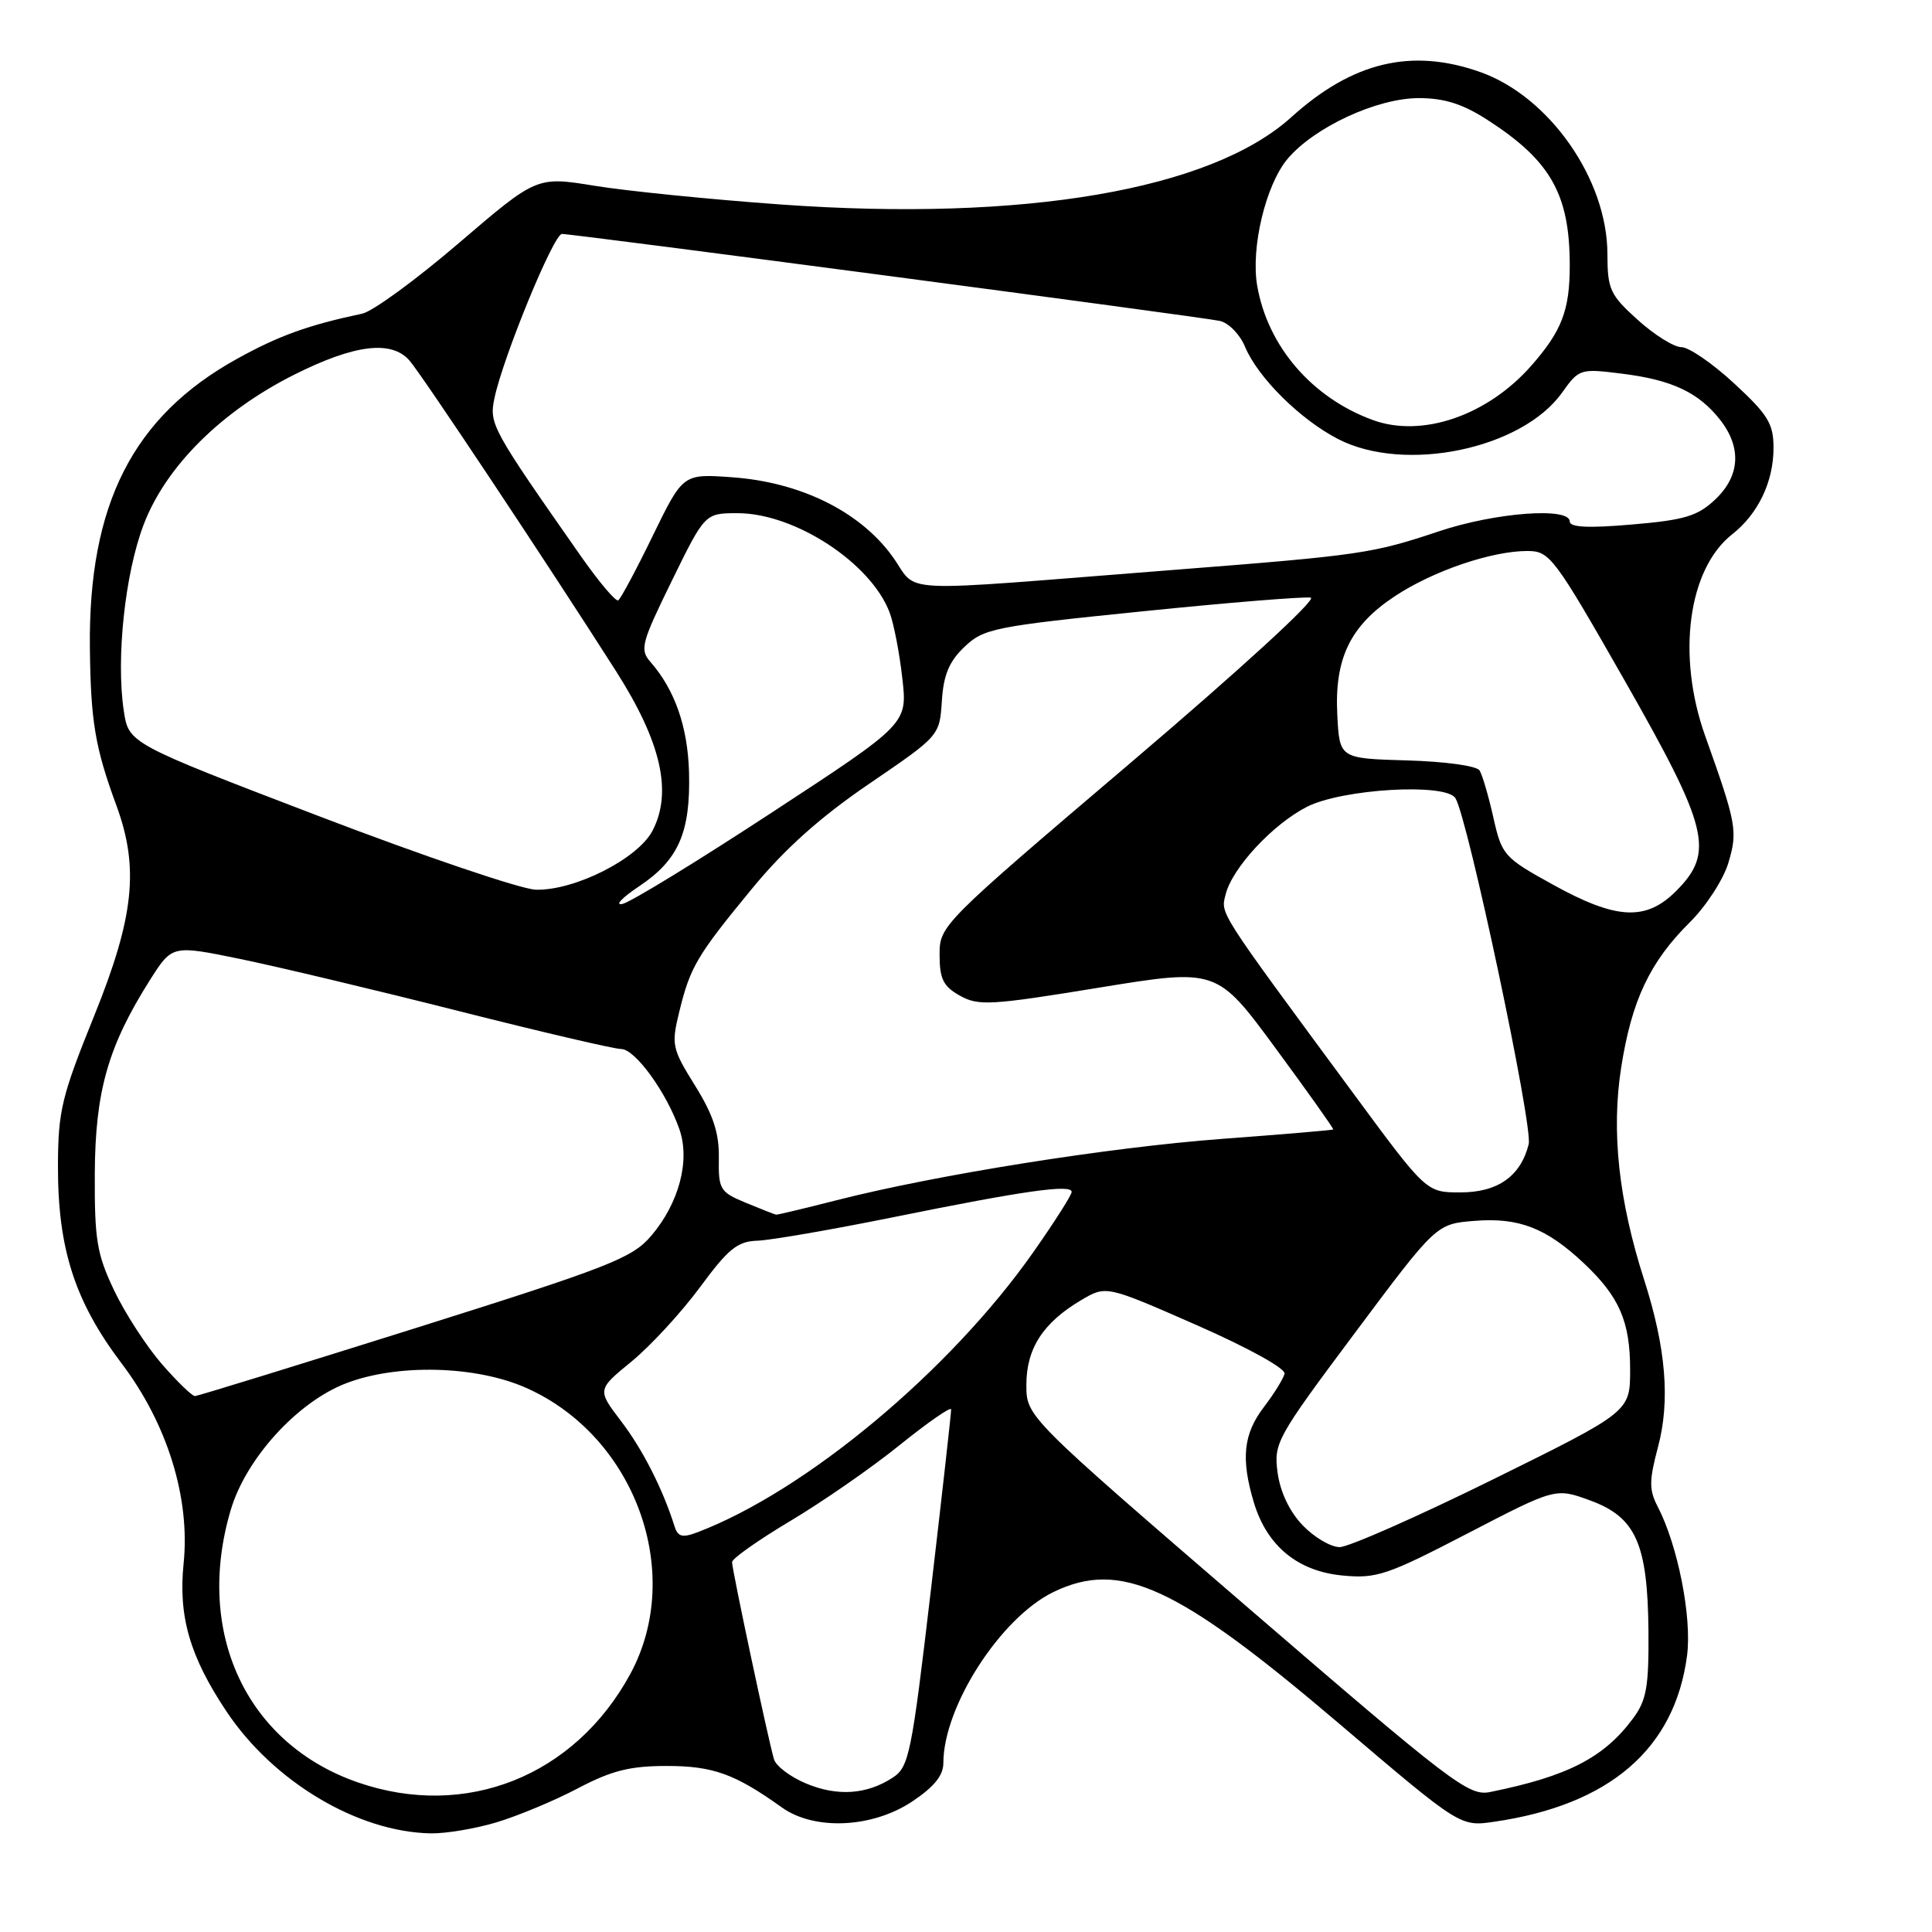 <?xml version="1.0" encoding="UTF-8" standalone="no"?>
<!DOCTYPE svg PUBLIC "-//W3C//DTD SVG 1.1//EN" "http://www.w3.org/Graphics/SVG/1.1/DTD/svg11.dtd" >
<svg xmlns="http://www.w3.org/2000/svg" xmlns:xlink="http://www.w3.org/1999/xlink" version="1.1" viewBox="0 0 256 256">
 <g >
 <path fill="currentColor"
d=" M 65.75 241.48 C 68.57 240.64 73.42 238.62 76.54 236.98 C 81.04 234.61 83.46 234.00 88.35 234.00 C 94.49 234.00 97.38 235.05 103.61 239.50 C 107.91 242.57 115.54 242.23 120.82 238.74 C 123.76 236.79 125.00 235.27 125.00 233.61 C 125.00 226.12 132.58 214.35 139.59 210.95 C 148.48 206.65 155.96 210.10 177.49 228.43 C 193.49 242.05 193.49 242.05 197.99 241.39 C 213.28 239.17 221.91 231.74 223.54 219.40 C 224.21 214.34 222.33 204.79 219.65 199.63 C 218.50 197.41 218.51 196.19 219.69 191.75 C 221.33 185.62 220.75 178.59 217.86 169.59 C 214.48 159.05 213.49 149.95 214.81 141.48 C 216.20 132.56 218.61 127.46 223.91 122.21 C 226.06 120.08 228.35 116.55 229.01 114.36 C 230.28 110.13 230.10 109.15 225.94 97.50 C 222.15 86.86 223.68 75.40 229.51 70.81 C 232.96 68.10 235.00 63.84 235.00 59.36 C 235.00 56.14 234.28 54.96 229.79 50.81 C 226.93 48.16 223.78 46.00 222.80 46.00 C 221.81 46.00 219.20 44.37 217.00 42.38 C 213.33 39.06 213.00 38.35 212.99 33.63 C 212.97 23.75 205.28 12.77 196.12 9.54 C 187.02 6.33 179.21 8.20 171.09 15.54 C 160.43 25.17 135.65 29.40 103.51 27.10 C 94.15 26.43 83.04 25.31 78.81 24.62 C 71.12 23.37 71.12 23.37 60.81 32.20 C 55.14 37.06 49.38 41.27 48.00 41.56 C 40.86 43.07 36.94 44.48 31.40 47.55 C 17.62 55.18 11.70 66.82 11.91 85.85 C 12.02 95.61 12.60 99.06 15.43 106.75 C 18.46 115.00 17.77 121.52 12.48 134.60 C 8.17 145.26 7.70 147.19 7.68 154.45 C 7.65 165.43 9.90 172.44 16.10 180.64 C 22.17 188.65 25.22 198.48 24.33 207.16 C 23.61 214.18 25.15 219.50 30.02 226.79 C 36.23 236.09 47.39 242.75 57.07 242.93 C 59.03 242.97 62.94 242.32 65.75 241.48 Z  M 47.43 236.18 C 32.65 231.07 25.75 216.30 30.58 200.06 C 32.60 193.25 39.40 185.78 45.84 183.30 C 52.63 180.68 63.08 180.94 69.74 183.91 C 84.19 190.33 90.77 208.50 83.49 221.86 C 76.12 235.38 61.69 241.11 47.43 236.18 Z  M 106.78 236.31 C 104.73 235.45 102.83 234.02 102.56 233.12 C 101.84 230.75 97.00 207.99 97.00 206.99 C 97.00 206.52 100.49 204.06 104.75 201.52 C 109.01 198.98 115.54 194.45 119.25 191.45 C 122.96 188.46 126.02 186.34 126.03 186.75 C 126.05 187.16 124.84 197.97 123.34 210.76 C 120.79 232.46 120.45 234.13 118.30 235.54 C 114.85 237.80 110.94 238.06 106.78 236.31 Z  M 165.21 212.89 C 136.00 187.71 136.00 187.71 136.00 183.49 C 136.00 178.68 138.22 175.25 143.27 172.27 C 146.57 170.32 146.57 170.32 158.53 175.57 C 165.42 178.60 170.38 181.34 170.21 182.03 C 170.05 182.69 168.81 184.69 167.46 186.46 C 164.75 190.01 164.41 193.30 166.14 199.08 C 167.87 204.83 171.93 208.19 177.86 208.76 C 182.40 209.20 183.78 208.73 194.46 203.19 C 206.12 197.14 206.12 197.14 210.71 198.82 C 216.77 201.04 218.33 204.56 218.43 216.17 C 218.49 223.47 218.17 225.29 216.41 227.67 C 212.54 232.90 207.77 235.36 197.46 237.45 C 194.62 238.03 192.46 236.38 165.21 212.89 Z  M 172.61 202.11 C 170.87 200.30 169.64 197.70 169.29 195.14 C 168.76 191.21 169.13 190.54 179.53 176.62 C 190.32 162.17 190.32 162.17 195.41 161.77 C 201.25 161.30 204.90 162.72 209.84 167.36 C 214.57 171.81 216.00 175.10 216.00 181.48 C 216.00 187.06 216.00 187.06 197.83 196.03 C 187.83 200.96 178.69 205.00 177.51 205.00 C 176.34 205.00 174.13 203.70 172.61 202.11 Z  M 89.38 202.24 C 87.82 197.30 85.17 192.08 82.31 188.33 C 79.12 184.14 79.12 184.14 83.69 180.40 C 86.20 178.34 90.27 173.92 92.74 170.58 C 96.50 165.47 97.72 164.48 100.36 164.40 C 102.09 164.34 110.25 162.93 118.50 161.26 C 135.77 157.76 142.00 156.88 142.00 157.94 C 142.00 158.35 139.70 161.96 136.89 165.96 C 125.86 181.66 106.78 197.57 92.43 203.03 C 90.41 203.80 89.82 203.64 89.38 202.24 Z  M 21.45 180.75 C 19.42 178.41 16.57 174.03 15.13 171.00 C 12.83 166.17 12.52 164.29 12.56 155.50 C 12.62 144.57 14.32 138.62 19.90 129.81 C 22.82 125.22 22.82 125.22 31.83 127.07 C 36.79 128.09 49.80 131.19 60.74 133.96 C 71.69 136.73 81.39 139.00 82.31 139.00 C 84.15 139.00 88.33 144.76 90.03 149.65 C 91.47 153.79 89.97 159.44 86.28 163.76 C 83.76 166.71 80.81 167.87 55.00 176.00 C 39.32 180.93 26.20 184.98 25.83 184.99 C 25.46 184.99 23.49 183.09 21.45 180.75 Z  M 98.84 159.38 C 95.39 157.95 95.19 157.61 95.25 153.44 C 95.30 150.13 94.51 147.73 92.10 143.85 C 89.04 138.94 88.94 138.44 90.00 134.09 C 91.46 128.11 92.32 126.65 99.68 117.71 C 103.98 112.48 108.69 108.27 115.18 103.85 C 124.49 97.50 124.50 97.50 124.80 92.89 C 125.02 89.42 125.77 87.64 127.80 85.71 C 130.34 83.28 131.74 83.00 151.34 81.01 C 162.80 79.84 172.85 79.03 173.68 79.19 C 174.54 79.37 164.38 88.68 149.84 101.05 C 124.71 122.42 124.50 122.64 124.50 126.51 C 124.50 129.72 124.99 130.70 127.19 131.93 C 129.64 133.31 131.30 133.21 145.56 130.88 C 161.24 128.32 161.24 128.32 169.03 138.91 C 173.32 144.74 176.75 149.57 176.66 149.66 C 176.57 149.75 169.97 150.31 162.00 150.90 C 146.90 152.03 124.14 155.65 110.88 159.03 C 106.64 160.11 103.02 160.98 102.83 160.95 C 102.65 160.92 100.85 160.21 98.84 159.38 Z  M 179.23 144.75 C 161.19 120.29 161.74 121.15 162.41 118.49 C 163.29 114.99 168.65 109.22 173.17 106.91 C 177.86 104.52 191.58 103.72 192.85 105.76 C 194.50 108.42 203.15 149.25 202.56 151.61 C 201.50 155.86 198.46 158.00 193.50 158.00 C 188.99 158.00 188.99 158.00 179.23 144.75 Z  M 205.77 117.22 C 199.27 113.63 199.00 113.32 197.88 108.33 C 197.24 105.49 196.42 102.68 196.05 102.09 C 195.68 101.48 191.47 100.90 186.44 100.76 C 177.50 100.50 177.50 100.50 177.20 94.76 C 176.81 87.25 178.90 82.92 184.81 79.01 C 189.88 75.65 197.68 72.99 202.43 73.01 C 205.35 73.02 205.96 73.84 215.25 90.13 C 226.44 109.77 227.22 112.94 222.08 118.08 C 218.08 122.07 214.18 121.87 205.77 117.22 Z  M 84.71 117.42 C 89.92 113.94 91.51 110.28 91.30 102.33 C 91.13 96.30 89.42 91.40 86.19 87.71 C 84.75 86.07 84.98 85.21 89.02 76.96 C 93.41 68.00 93.41 68.00 97.74 68.00 C 105.31 68.00 115.40 74.59 117.88 81.16 C 118.43 82.62 119.19 86.53 119.56 89.86 C 120.25 95.90 120.25 95.90 102.37 107.60 C 92.54 114.04 83.60 119.52 82.50 119.77 C 81.40 120.03 82.39 118.97 84.71 117.42 Z  M 42.27 108.15 C 17.05 98.50 17.05 98.50 16.40 94.17 C 15.36 87.23 16.56 75.99 19.04 69.50 C 21.98 61.79 29.37 54.45 39.08 49.60 C 46.98 45.65 51.85 45.05 54.24 47.75 C 55.83 49.54 72.43 74.51 81.62 88.92 C 87.61 98.32 89.12 104.93 86.47 110.06 C 84.54 113.78 76.17 118.02 71.00 117.89 C 69.08 117.84 56.15 113.46 42.27 108.15 Z  M 76.98 73.71 C 65.10 56.74 64.80 56.19 65.52 52.75 C 66.67 47.29 73.36 31.00 74.46 31.00 C 75.98 30.99 159.13 41.98 161.62 42.52 C 162.79 42.77 164.30 44.31 164.97 45.94 C 166.66 50.01 172.28 55.59 177.31 58.18 C 186.14 62.73 201.65 59.51 206.98 52.03 C 209.23 48.87 209.39 48.82 214.89 49.51 C 221.53 50.33 225.06 51.99 227.91 55.61 C 230.81 59.30 230.57 63.09 227.25 66.21 C 224.93 68.39 223.20 68.91 216.25 69.50 C 210.47 70.00 208.00 69.88 208.00 69.10 C 208.00 67.16 198.15 67.90 190.67 70.40 C 181.89 73.34 180.27 73.58 155.96 75.48 C 117.09 78.51 121.97 78.76 118.15 73.59 C 113.82 67.71 105.98 63.88 97.00 63.24 C 90.50 62.77 90.50 62.77 86.50 70.98 C 84.31 75.49 82.24 79.35 81.92 79.55 C 81.59 79.75 79.37 77.12 76.98 73.71 Z  M 181.89 55.65 C 173.85 52.71 167.99 45.91 166.59 37.89 C 165.71 32.86 167.71 24.50 170.61 21.05 C 174.15 16.85 182.46 13.00 188.00 13.00 C 191.37 13.00 193.81 13.77 197.05 15.86 C 205.47 21.27 208.00 25.74 208.00 35.18 C 208.00 41.11 206.95 43.85 202.91 48.45 C 197.09 55.07 188.42 58.05 181.89 55.65 Z "/>
</g>
</svg>